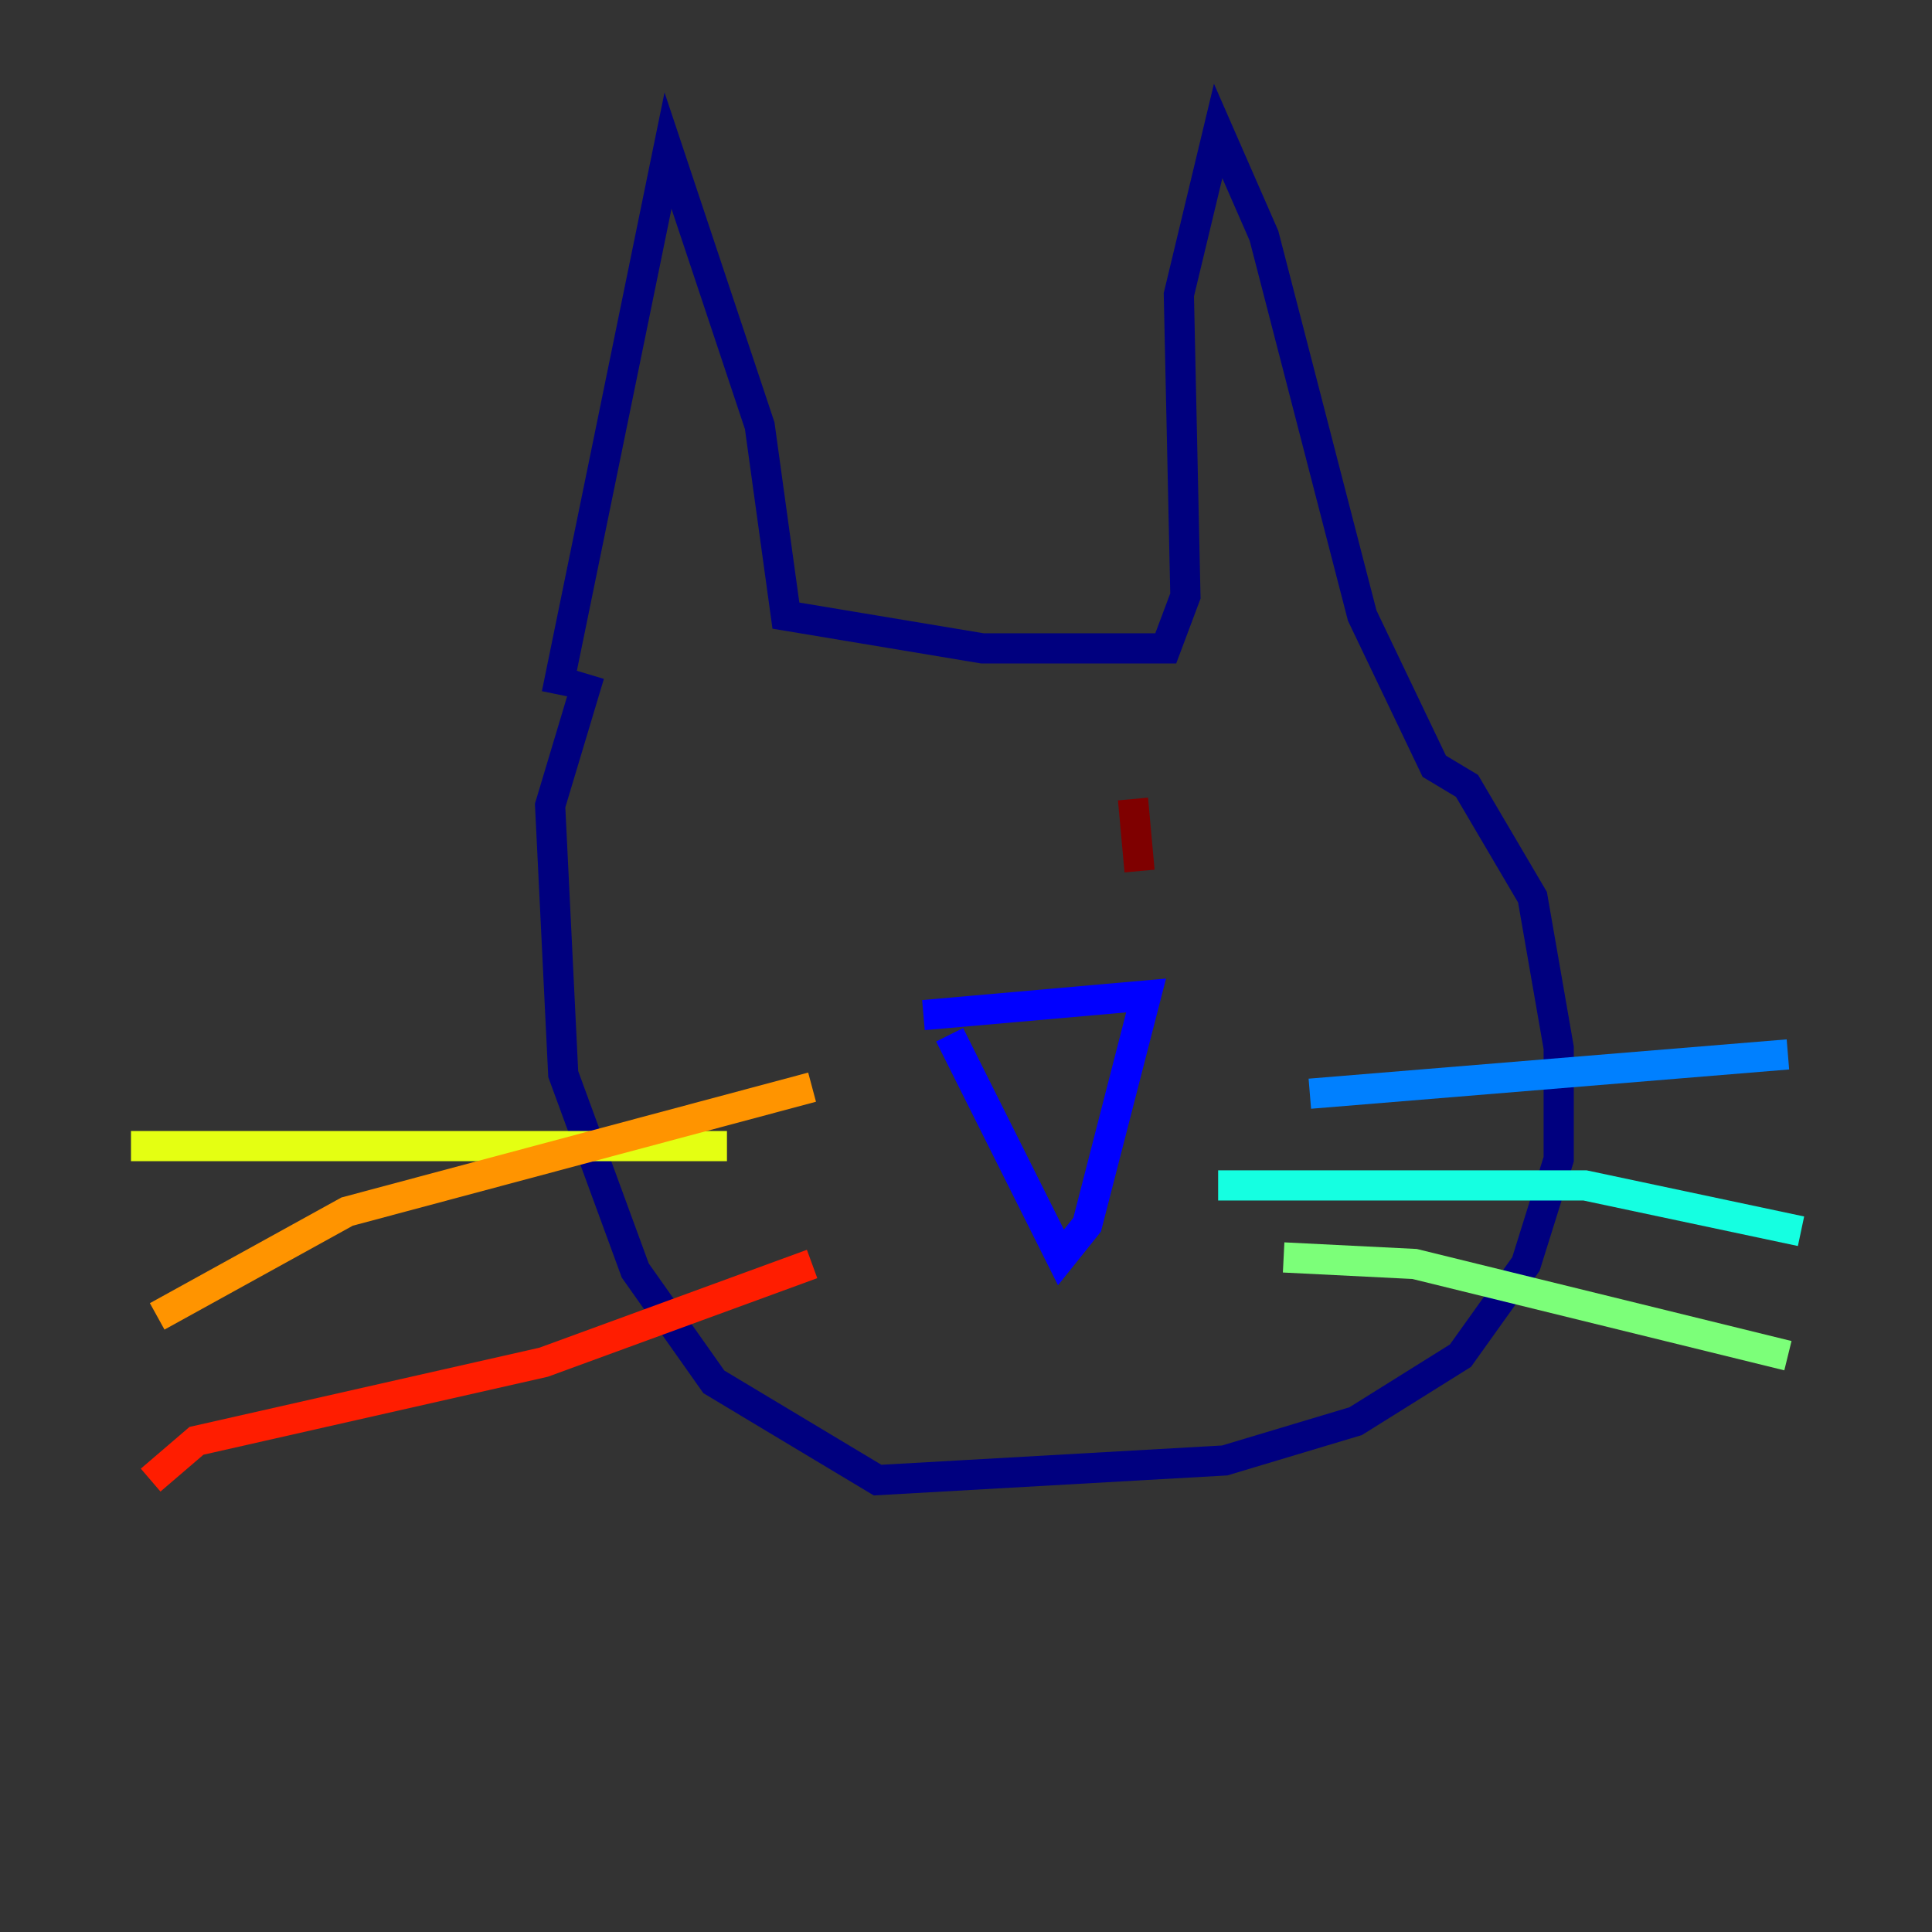 <?xml version="1.0" encoding="utf-8" ?>
<svg baseProfile="tiny" height="128" version="1.2" viewBox="0,0,128,128" width="128" xmlns="http://www.w3.org/2000/svg" xmlns:ev="http://www.w3.org/2001/xml-events" xmlns:xlink="http://www.w3.org/1999/xlink"><rect x="0" y="0" width="128" height="128" fill="#333333" stroke="none"/><defs /><polyline fill="none" points="36.881,45.993 44.258,9.98 50.332,28.203 52.068,40.786 65.085,42.956 77.234,42.956 78.536,39.485 78.102,19.525 80.705,8.678 83.742,15.62 90.251,40.786 95.024,50.766 97.193,52.068 101.532,59.444 103.268,69.424 103.268,76.8 101.098,83.742 96.759,89.817 89.817,94.156 81.139,96.759 58.142,98.061 47.295,91.552 42.088,84.176 37.315,71.159 36.447,53.37 39.051,44.691" stroke="#00007f" stroke-width="2" /><polyline fill="none" points="62.915,68.556 70.291,83.308 72.027,81.139 75.932,65.953 61.18,67.254" stroke="#0000ff" stroke-width="2" /><polyline fill="none" points="86.78,72.461 118.454,69.858" stroke="#0080ff" stroke-width="2" /><polyline fill="none" points="80.705,78.536 105.003,78.536 119.322,81.573" stroke="#15ffe1" stroke-width="2" /><polyline fill="none" points="85.044,83.308 93.722,83.742 118.454,89.817" stroke="#7cff79" stroke-width="2" /><polyline fill="none" points="48.163,75.932 8.678,75.932" stroke="#e4ff12" stroke-width="2" /><polyline fill="none" points="53.803,72.027 22.997,80.271 10.414,87.214" stroke="#ff9400" stroke-width="2" /><polyline fill="none" points="53.803,83.742 36.014,90.251 13.017,95.458 9.98,98.061" stroke="#ff1d00" stroke-width="2" /><polyline fill="none" points="75.064,52.936 75.498,57.709" stroke="#7f0000" stroke-width="2" /></svg>